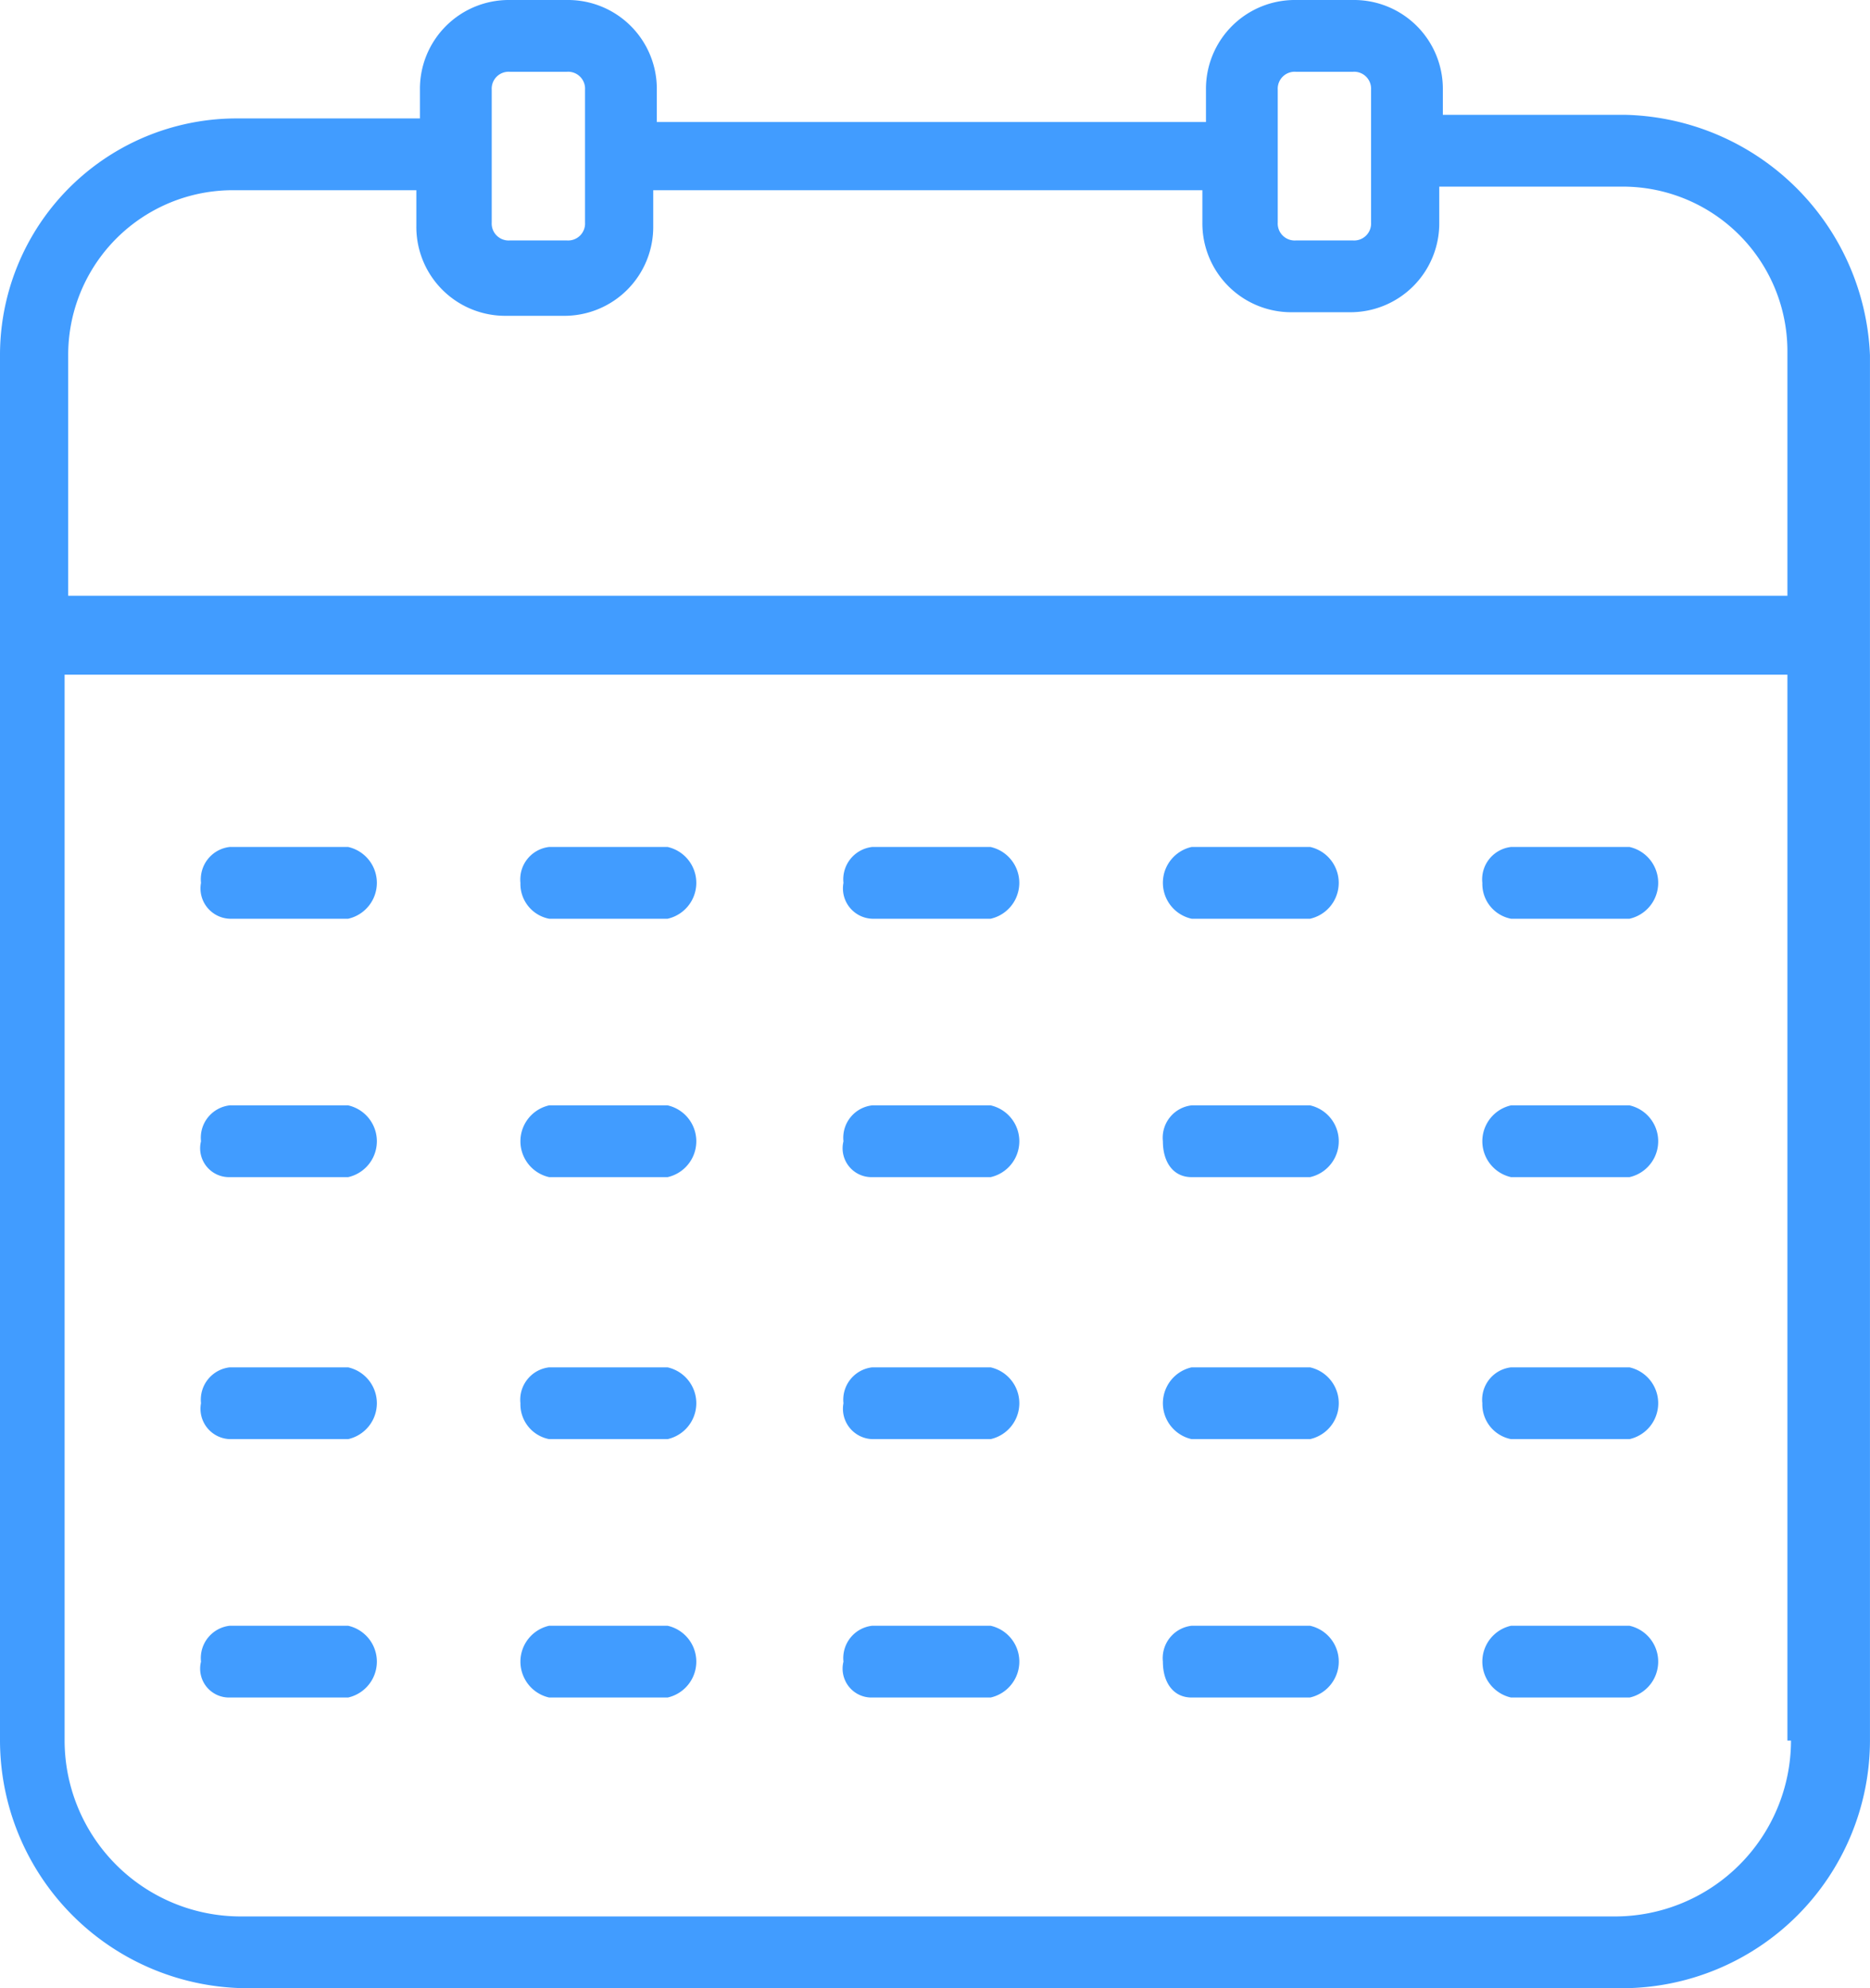 <svg xmlns="http://www.w3.org/2000/svg" viewBox="9111 5570 52.101 55.4">
  <defs>
    <style>
      .cls-1 {
        fill:  #419cff;
      }
    </style>
  </defs>
  <g id="Group_876" data-name="Group 876" transform="translate(8385 3400)">
    <path id="Path_1630" data-name="Path 1630" class="cls-1" d="M403.2,33.2h3.3a1.025,1.025,0,0,0,0-2h-3.3a1.025,1.025,0,0,0,0,2Z" transform="translate(364.9 2169.6)"/>
    <path id="Path_1631" data-name="Path 1631" class="cls-1" d="M394.3,33.2h3.3a1.025,1.025,0,0,0,0-2h-3.3a.908.908,0,0,0-.8,1C393.5,32.8,393.8,33.2,394.3,33.2Z" transform="translate(364.9 2169.6)"/>
    <path id="Path_1632" data-name="Path 1632" class="cls-1" d="M385.4,33.2h3.3a1.025,1.025,0,0,0,0-2h-3.3a.908.908,0,0,0-.8,1A.805.805,0,0,0,385.4,33.2Z" transform="translate(364.9 2169.6)"/>
    <path id="Path_1633" data-name="Path 1633" class="cls-1" d="M376.4,33.2h3.3a1.025,1.025,0,0,0,0-2h-3.3a1.025,1.025,0,0,0,0,2Z" transform="translate(364.9 2169.6)"/>
    <path id="Path_1634" data-name="Path 1634" class="cls-1" d="M367.5,33.2h3.3a1.025,1.025,0,0,0,0-2h-3.3a.908.908,0,0,0-.8,1A.805.805,0,0,0,367.5,33.2Z" transform="translate(364.9 2169.6)"/>
    <path id="Path_1635" data-name="Path 1635" class="cls-1" d="M394.3,40.5h3.3a1.025,1.025,0,0,0,0-2h-3.3a1.025,1.025,0,0,0,0,2Z" transform="translate(364.9 2169.6)"/>
    <path id="Path_1636" data-name="Path 1636" class="cls-1" d="M385.4,40.5h3.3a1.025,1.025,0,0,0,0-2h-3.3a.908.908,0,0,0-.8,1A.846.846,0,0,0,385.4,40.5Z" transform="translate(364.9 2169.6)"/>
    <path id="Path_1637" data-name="Path 1637" class="cls-1" d="M376.4,40.5h3.3a1.025,1.025,0,0,0,0-2h-3.3a.908.908,0,0,0-.8,1A.988.988,0,0,0,376.4,40.5Z" transform="translate(364.9 2169.6)"/>
    <path id="Path_1638" data-name="Path 1638" class="cls-1" d="M367.5,40.5h3.3a1.025,1.025,0,0,0,0-2h-3.3a.908.908,0,0,0-.8,1A.846.846,0,0,0,367.5,40.5Z" transform="translate(364.9 2169.6)"/>
    <path id="Path_1639" data-name="Path 1639" class="cls-1" d="M394.3,47.7h3.3a1.025,1.025,0,0,0,0-2h-3.3a.908.908,0,0,0-.8,1C393.5,47.3,393.8,47.7,394.3,47.7Z" transform="translate(364.9 2169.6)"/>
    <path id="Path_1640" data-name="Path 1640" class="cls-1" d="M403.2,40.5h3.3a1.025,1.025,0,0,0,0-2h-3.3a.908.908,0,0,0-.8,1A.988.988,0,0,0,403.2,40.5Z" transform="translate(364.9 2169.6)"/>
    <path id="Path_1641" data-name="Path 1641" class="cls-1" d="M403.2,47.7h3.3a1.025,1.025,0,0,0,0-2h-3.3a1.025,1.025,0,0,0,0,2Z" transform="translate(364.9 2169.6)"/>
    <path id="Path_1642" data-name="Path 1642" class="cls-1" d="M385.4,47.7h3.3a1.025,1.025,0,0,0,0-2h-3.3a.908.908,0,0,0-.8,1A.805.805,0,0,0,385.4,47.7Z" transform="translate(364.9 2169.6)"/>
    <path id="Path_1643" data-name="Path 1643" class="cls-1" d="M376.4,47.7h3.3a1.025,1.025,0,0,0,0-2h-3.3a1.025,1.025,0,0,0,0,2Z" transform="translate(364.9 2169.6)"/>
    <path id="Path_1644" data-name="Path 1644" class="cls-1" d="M367.5,47.7h3.3a1.025,1.025,0,0,0,0-2h-3.3a.908.908,0,0,0-.8,1A.805.805,0,0,0,367.5,47.7Z" transform="translate(364.9 2169.6)"/>
    <path id="Path_1645" data-name="Path 1645" class="cls-1" d="M403.2,26h3.3a1.025,1.025,0,0,0,0-2h-3.3a.908.908,0,0,0-.8,1A.988.988,0,0,0,403.2,26Z" transform="translate(364.9 2169.6)"/>
    <path id="Path_1646" data-name="Path 1646" class="cls-1" d="M394.3,26h3.3a1.025,1.025,0,0,0,0-2h-3.3a1.025,1.025,0,0,0,0,2Z" transform="translate(364.9 2169.6)"/>
    <path id="Path_1647" data-name="Path 1647" class="cls-1" d="M385.4,26h3.3a1.025,1.025,0,0,0,0-2h-3.3a.908.908,0,0,0-.8,1A.846.846,0,0,0,385.4,26Z" transform="translate(364.9 2169.6)"/>
    <path id="Path_1648" data-name="Path 1648" class="cls-1" d="M376.4,26h3.3a1.025,1.025,0,0,0,0-2h-3.3a.908.908,0,0,0-.8,1A.988.988,0,0,0,376.4,26Z" transform="translate(364.9 2169.6)"/>
    <path id="Path_1649" data-name="Path 1649" class="cls-1" d="M367.5,26h3.3a1.025,1.025,0,0,0,0-2h-3.3a.908.908,0,0,0-.8,1A.846.846,0,0,0,367.5,26Z" transform="translate(364.9 2169.6)"/>
    <path id="Path_1650" data-name="Path 1650" class="cls-1" d="M406.4,3.6h-5.1V2.9A2.476,2.476,0,0,0,398.8.4h-1.6a2.476,2.476,0,0,0-2.5,2.5v.9H379.4V2.9A2.476,2.476,0,0,0,376.9.4h-1.6a2.476,2.476,0,0,0-2.5,2.5v.8h-5.1a6.594,6.594,0,0,0-6.6,6.6V48.9a6.914,6.914,0,0,0,6.9,6.9h38.3a6.914,6.914,0,0,0,6.9-6.9V10.3A6.99,6.99,0,0,0,406.4,3.6Zm-9.7-.7a.472.472,0,0,1,.5-.5h1.6a.472.472,0,0,1,.5.5V6.6a.472.472,0,0,1-.5.5h-1.6a.472.472,0,0,1-.5-.5Zm-21.9,0a.472.472,0,0,1,.5-.5h1.6a.472.472,0,0,1,.5.5V6.6a.472.472,0,0,1-.5.5h-1.6a.472.472,0,0,1-.5-.5Zm36.2,46a4.908,4.908,0,0,1-4.9,4.9H367.8a4.908,4.908,0,0,1-4.9-4.9V19.2h48V48.9ZM363,17.1V10.3a4.588,4.588,0,0,1,4.6-4.6h5.1v1a2.476,2.476,0,0,0,2.5,2.5h1.6a2.476,2.476,0,0,0,2.5-2.5v-1h15.3v.9a2.476,2.476,0,0,0,2.5,2.5h1.6a2.476,2.476,0,0,0,2.5-2.5v-1h5.1a4.588,4.588,0,0,1,4.6,4.6V17H363Z" transform="translate(364.9 2169.6)"/>
  </g>
</svg>
